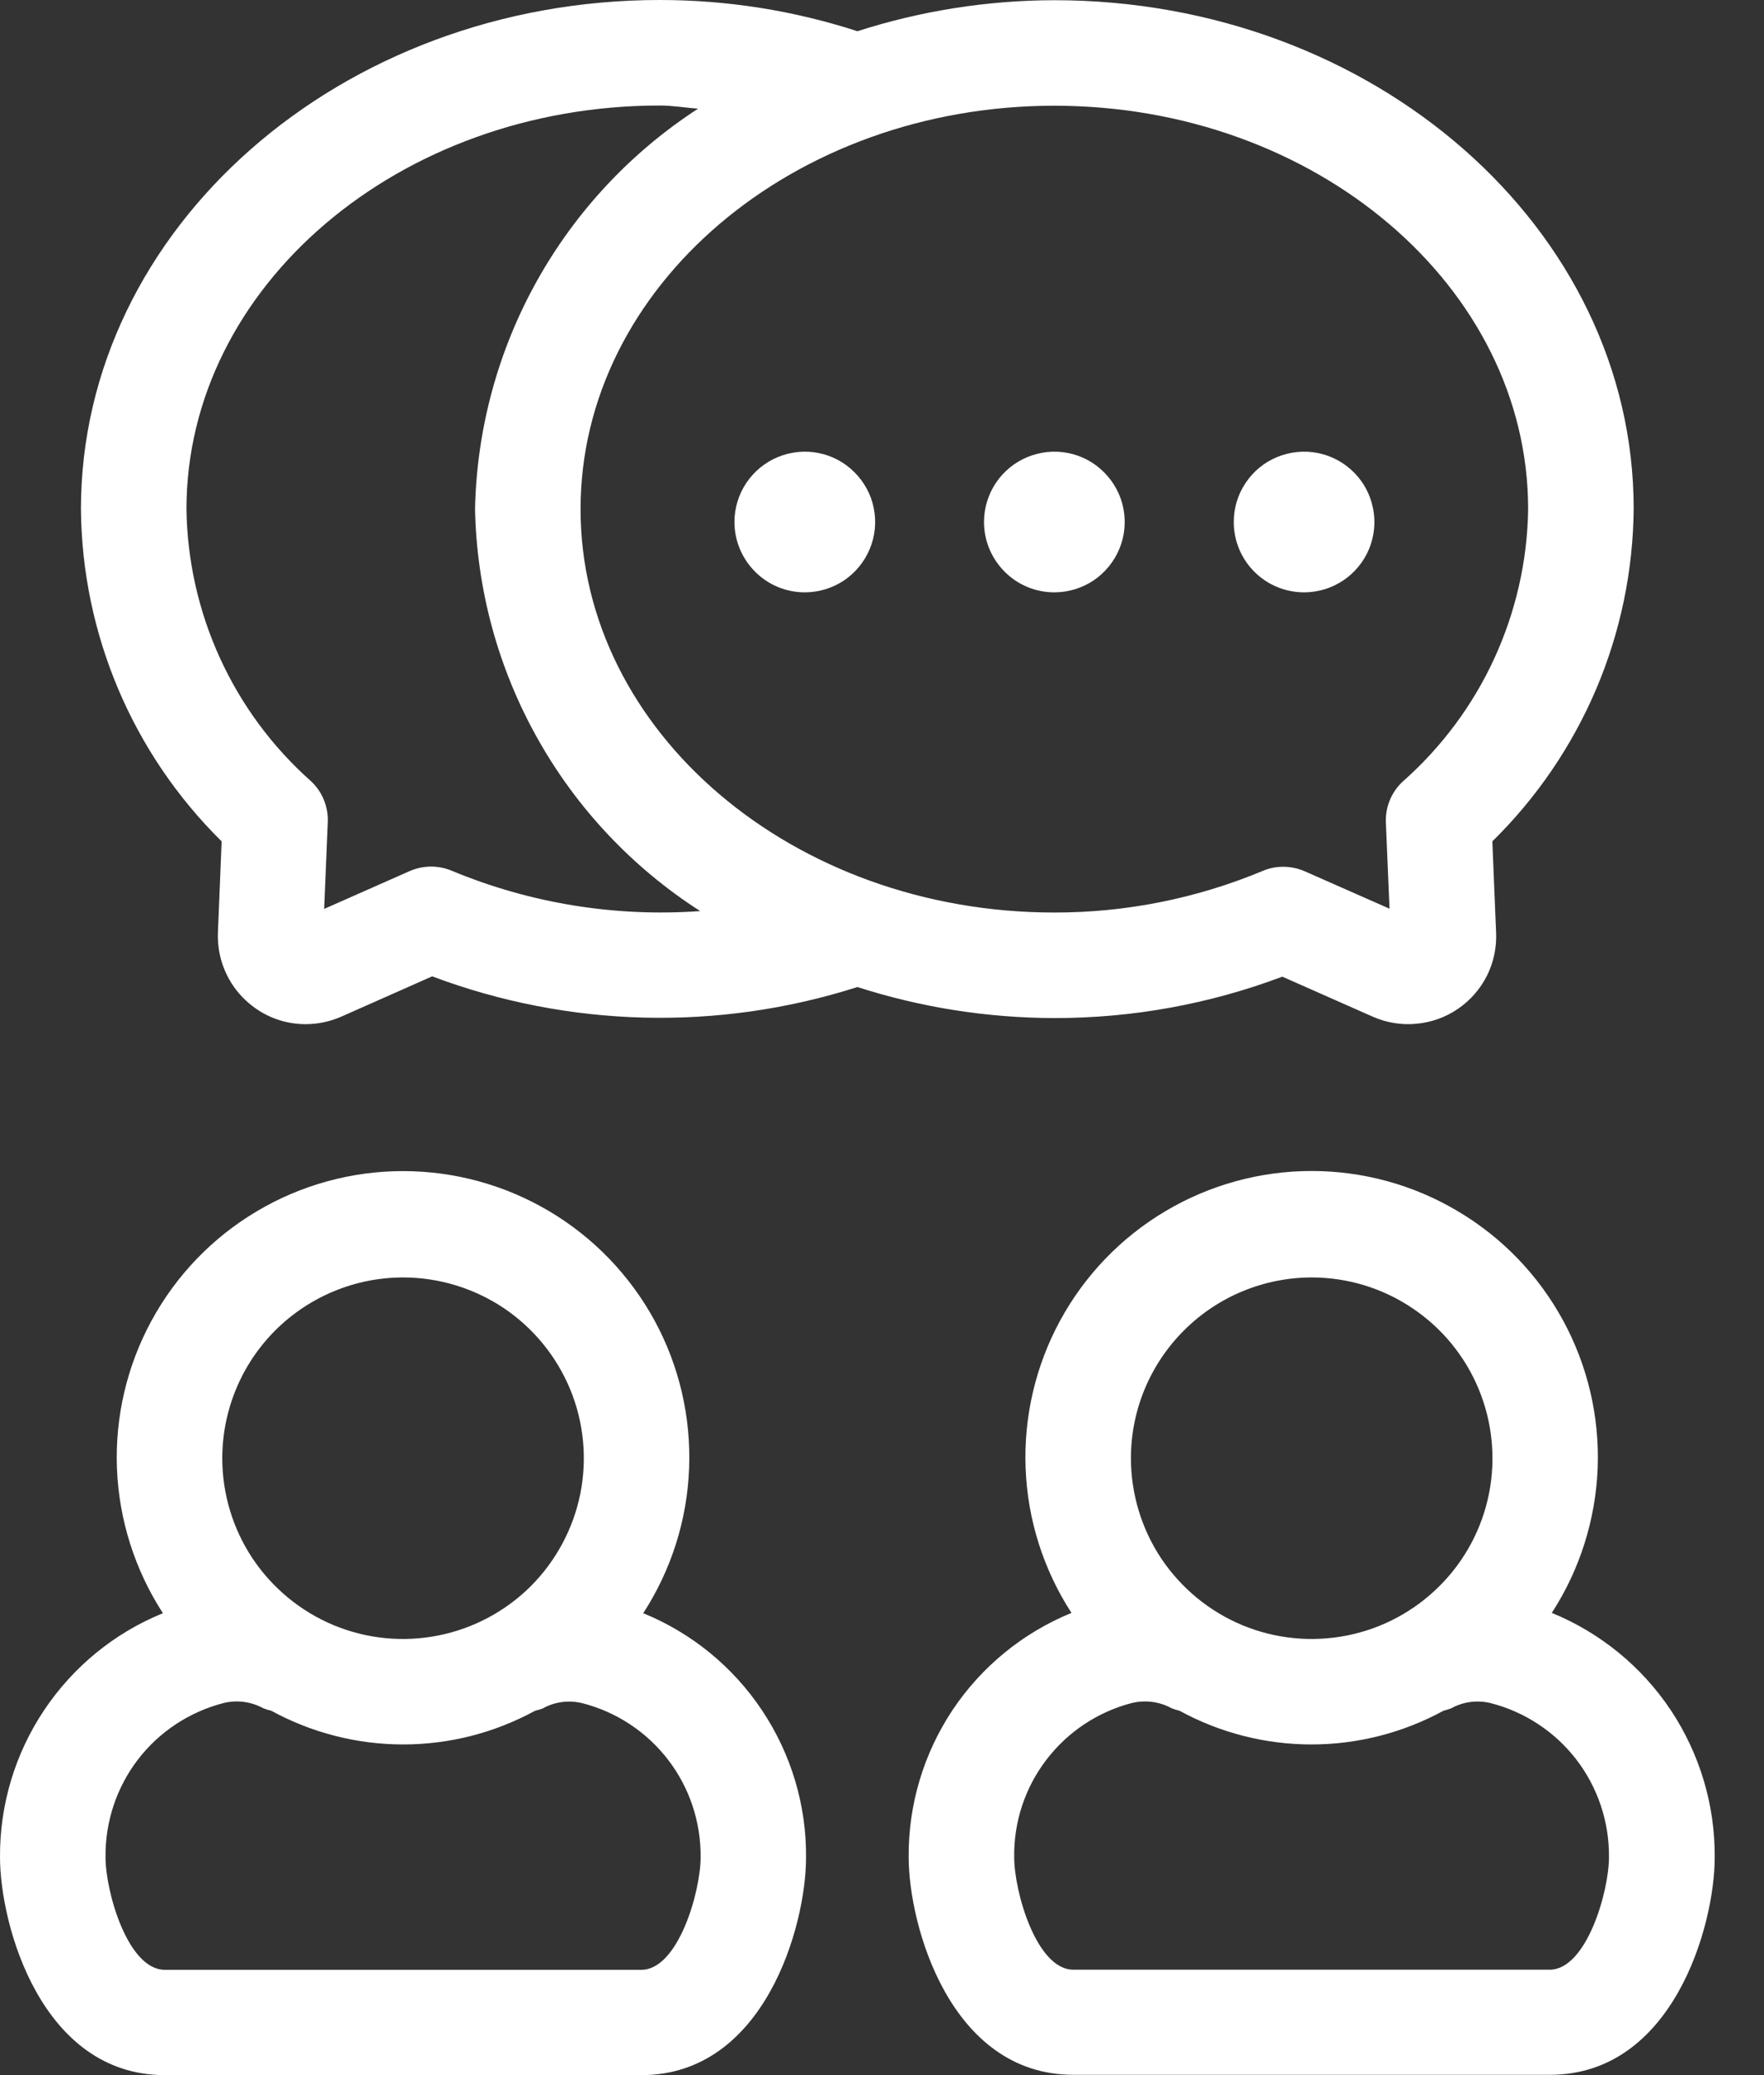 <svg width="17" height="20" viewBox="0 0 17 20" fill="none" xmlns="http://www.w3.org/2000/svg">
<rect x="0" y="0" width="17" height="20" fill="#333333" stroke="none"/>
<path d="M10.344 19.997H14.937C16.125 19.997 16.525 18.556 16.525 17.903C16.529 17.398 16.381 16.903 16.102 16.483C15.822 16.063 15.422 15.736 14.955 15.545C15.225 15.129 15.377 14.647 15.397 14.151C15.416 13.655 15.301 13.163 15.064 12.727C14.827 12.291 14.477 11.927 14.05 11.674C13.624 11.42 13.137 11.286 12.64 11.286C12.144 11.286 11.657 11.42 11.23 11.674C10.804 11.927 10.454 12.291 10.217 12.727C9.98 13.163 9.865 13.655 9.884 14.151C9.903 14.647 10.056 15.129 10.326 15.545C9.859 15.736 9.46 16.062 9.18 16.481C8.901 16.901 8.753 17.394 8.757 17.899C8.757 18.556 9.157 19.997 10.344 19.997ZM12.64 12.312C12.985 12.312 13.322 12.414 13.608 12.606C13.895 12.797 14.118 13.069 14.25 13.387C14.382 13.706 14.417 14.056 14.35 14.394C14.283 14.732 14.117 15.043 13.873 15.286C13.629 15.53 13.319 15.696 12.981 15.763C12.643 15.83 12.292 15.796 11.974 15.664C11.656 15.532 11.384 15.308 11.192 15.022C11.001 14.735 10.899 14.398 10.899 14.054C10.899 13.592 11.083 13.149 11.41 12.823C11.736 12.496 12.179 12.313 12.64 12.312ZM10.906 16.414C11.037 16.382 11.174 16.4 11.291 16.464C11.316 16.474 11.341 16.482 11.367 16.488C11.757 16.701 12.194 16.813 12.639 16.813C13.083 16.813 13.521 16.701 13.911 16.488C13.936 16.482 13.961 16.474 13.985 16.465C14.1 16.401 14.236 16.383 14.364 16.414C14.693 16.498 14.985 16.69 15.192 16.959C15.399 17.229 15.509 17.56 15.506 17.899C15.506 18.23 15.29 18.984 14.934 18.984H10.344C9.989 18.984 9.774 18.233 9.774 17.899C9.769 17.561 9.878 17.23 10.084 16.961C10.289 16.692 10.579 16.499 10.906 16.414ZM4.31056e-05 17.899C4.31056e-05 18.556 0.4 20 1.588 20H6.181C7.369 20 7.768 18.559 7.768 17.905C7.773 17.401 7.625 16.906 7.345 16.486C7.065 16.065 6.666 15.739 6.199 15.548C6.469 15.131 6.622 14.65 6.641 14.153C6.66 13.657 6.546 13.165 6.309 12.729C6.072 12.293 5.721 11.928 5.295 11.675C4.868 11.421 4.381 11.287 3.884 11.287C3.388 11.287 2.9 11.421 2.474 11.675C2.047 11.928 1.697 12.293 1.46 12.729C1.223 13.165 1.108 13.657 1.127 14.153C1.147 14.65 1.3 15.131 1.57 15.548C1.103 15.738 0.705 16.064 0.425 16.483C0.145 16.902 -0.003 17.395 4.31056e-05 17.899ZM3.885 12.312C4.229 12.312 4.566 12.415 4.853 12.606C5.139 12.798 5.362 13.07 5.494 13.388C5.626 13.707 5.66 14.057 5.593 14.395C5.525 14.733 5.359 15.043 5.116 15.287C4.872 15.53 4.561 15.696 4.223 15.763C3.885 15.83 3.535 15.796 3.217 15.664C2.899 15.532 2.627 15.308 2.435 15.022C2.244 14.735 2.142 14.398 2.142 14.054C2.143 13.592 2.326 13.149 2.653 12.822C2.98 12.496 3.423 12.312 3.885 12.312ZM2.154 16.414C2.283 16.382 2.42 16.4 2.537 16.464C2.562 16.474 2.588 16.482 2.614 16.488C3.004 16.701 3.441 16.813 3.886 16.813C4.33 16.813 4.767 16.701 5.157 16.488C5.183 16.482 5.208 16.475 5.232 16.465C5.347 16.401 5.483 16.384 5.611 16.415C5.94 16.499 6.231 16.691 6.438 16.96C6.645 17.229 6.755 17.56 6.752 17.9C6.752 18.231 6.536 18.985 6.181 18.985H1.588C1.232 18.985 1.017 18.233 1.017 17.9C1.013 17.561 1.122 17.23 1.328 16.96C1.534 16.691 1.825 16.499 2.154 16.414ZM10.161 9.812C10.911 9.813 11.655 9.678 12.358 9.413L13.23 9.799C13.362 9.857 13.507 9.881 13.65 9.867C13.794 9.854 13.932 9.805 14.051 9.723C14.17 9.642 14.266 9.531 14.331 9.402C14.395 9.273 14.425 9.129 14.418 8.985L14.382 8.109C14.808 7.691 15.148 7.192 15.382 6.643C15.616 6.093 15.739 5.502 15.744 4.904C15.745 2.203 13.24 0.002 10.161 0.002C9.516 0.003 8.876 0.104 8.263 0.301C7.648 0.101 7.006 -0 6.359 1.67808e-06C3.283 1.67808e-06 0.78 2.203 0.78 4.907C0.79 6.112 1.278 7.263 2.136 8.109L2.1 8.99C2.096 9.104 2.114 9.217 2.155 9.324C2.195 9.43 2.257 9.528 2.336 9.61C2.415 9.692 2.509 9.758 2.614 9.803C2.719 9.848 2.831 9.871 2.945 9.871C3.064 9.871 3.181 9.846 3.29 9.798L4.165 9.41C5.48 9.905 6.924 9.941 8.263 9.513C8.876 9.71 9.516 9.811 10.161 9.812ZM14.727 4.907C14.72 5.405 14.608 5.896 14.4 6.348C14.192 6.8 13.891 7.204 13.518 7.533C13.464 7.583 13.422 7.644 13.394 7.712C13.366 7.78 13.353 7.854 13.356 7.927L13.391 8.758L12.573 8.397C12.509 8.369 12.441 8.355 12.372 8.354C12.303 8.353 12.234 8.366 12.171 8.393C11.534 8.659 10.851 8.796 10.161 8.795C7.642 8.795 5.595 7.051 5.595 4.907C5.595 2.764 7.643 1.019 10.161 1.019C12.678 1.019 14.727 2.763 14.727 4.907ZM4.353 8.392C4.289 8.365 4.22 8.352 4.15 8.352C4.08 8.353 4.011 8.368 3.947 8.396L3.124 8.76L3.159 7.924C3.162 7.85 3.149 7.777 3.121 7.709C3.094 7.641 3.051 7.58 2.998 7.53C2.626 7.2 2.328 6.797 2.121 6.345C1.914 5.893 1.804 5.404 1.797 4.907C1.797 2.762 3.844 1.017 6.359 1.017C6.485 1.017 6.605 1.039 6.728 1.047C6.082 1.466 5.548 2.037 5.173 2.71C4.798 3.383 4.594 4.137 4.578 4.907C4.594 5.681 4.8 6.44 5.179 7.115C5.557 7.791 6.096 8.363 6.748 8.781C5.93 8.84 5.11 8.707 4.353 8.392Z" fill="white"/>
<path d="M7.756 5.709C7.89 5.709 8.021 5.669 8.133 5.595C8.244 5.52 8.331 5.414 8.382 5.291C8.434 5.167 8.447 5.03 8.421 4.899C8.395 4.767 8.33 4.647 8.235 4.552C8.141 4.457 8.02 4.392 7.888 4.366C7.757 4.34 7.62 4.354 7.497 4.405C7.373 4.456 7.267 4.543 7.192 4.655C7.118 4.766 7.078 4.897 7.078 5.031C7.078 5.211 7.15 5.383 7.277 5.51C7.404 5.638 7.576 5.709 7.756 5.709ZM10.161 5.709C10.295 5.709 10.426 5.669 10.538 5.595C10.649 5.52 10.736 5.414 10.787 5.291C10.839 5.167 10.852 5.03 10.826 4.899C10.8 4.767 10.735 4.647 10.64 4.552C10.546 4.457 10.425 4.392 10.293 4.366C10.162 4.34 10.026 4.354 9.902 4.405C9.778 4.456 9.672 4.543 9.597 4.655C9.523 4.766 9.483 4.897 9.483 5.031C9.483 5.211 9.555 5.383 9.682 5.51C9.809 5.638 9.981 5.709 10.161 5.709ZM12.568 5.709C12.702 5.709 12.833 5.669 12.944 5.595C13.056 5.52 13.143 5.414 13.194 5.291C13.245 5.167 13.259 5.03 13.232 4.899C13.206 4.767 13.142 4.647 13.047 4.552C12.952 4.457 12.831 4.392 12.7 4.366C12.568 4.34 12.432 4.354 12.308 4.405C12.184 4.456 12.078 4.543 12.004 4.655C11.929 4.766 11.89 4.897 11.89 5.031C11.89 5.211 11.961 5.383 12.088 5.51C12.215 5.638 12.388 5.709 12.568 5.709Z" fill="white"/>
</svg>
